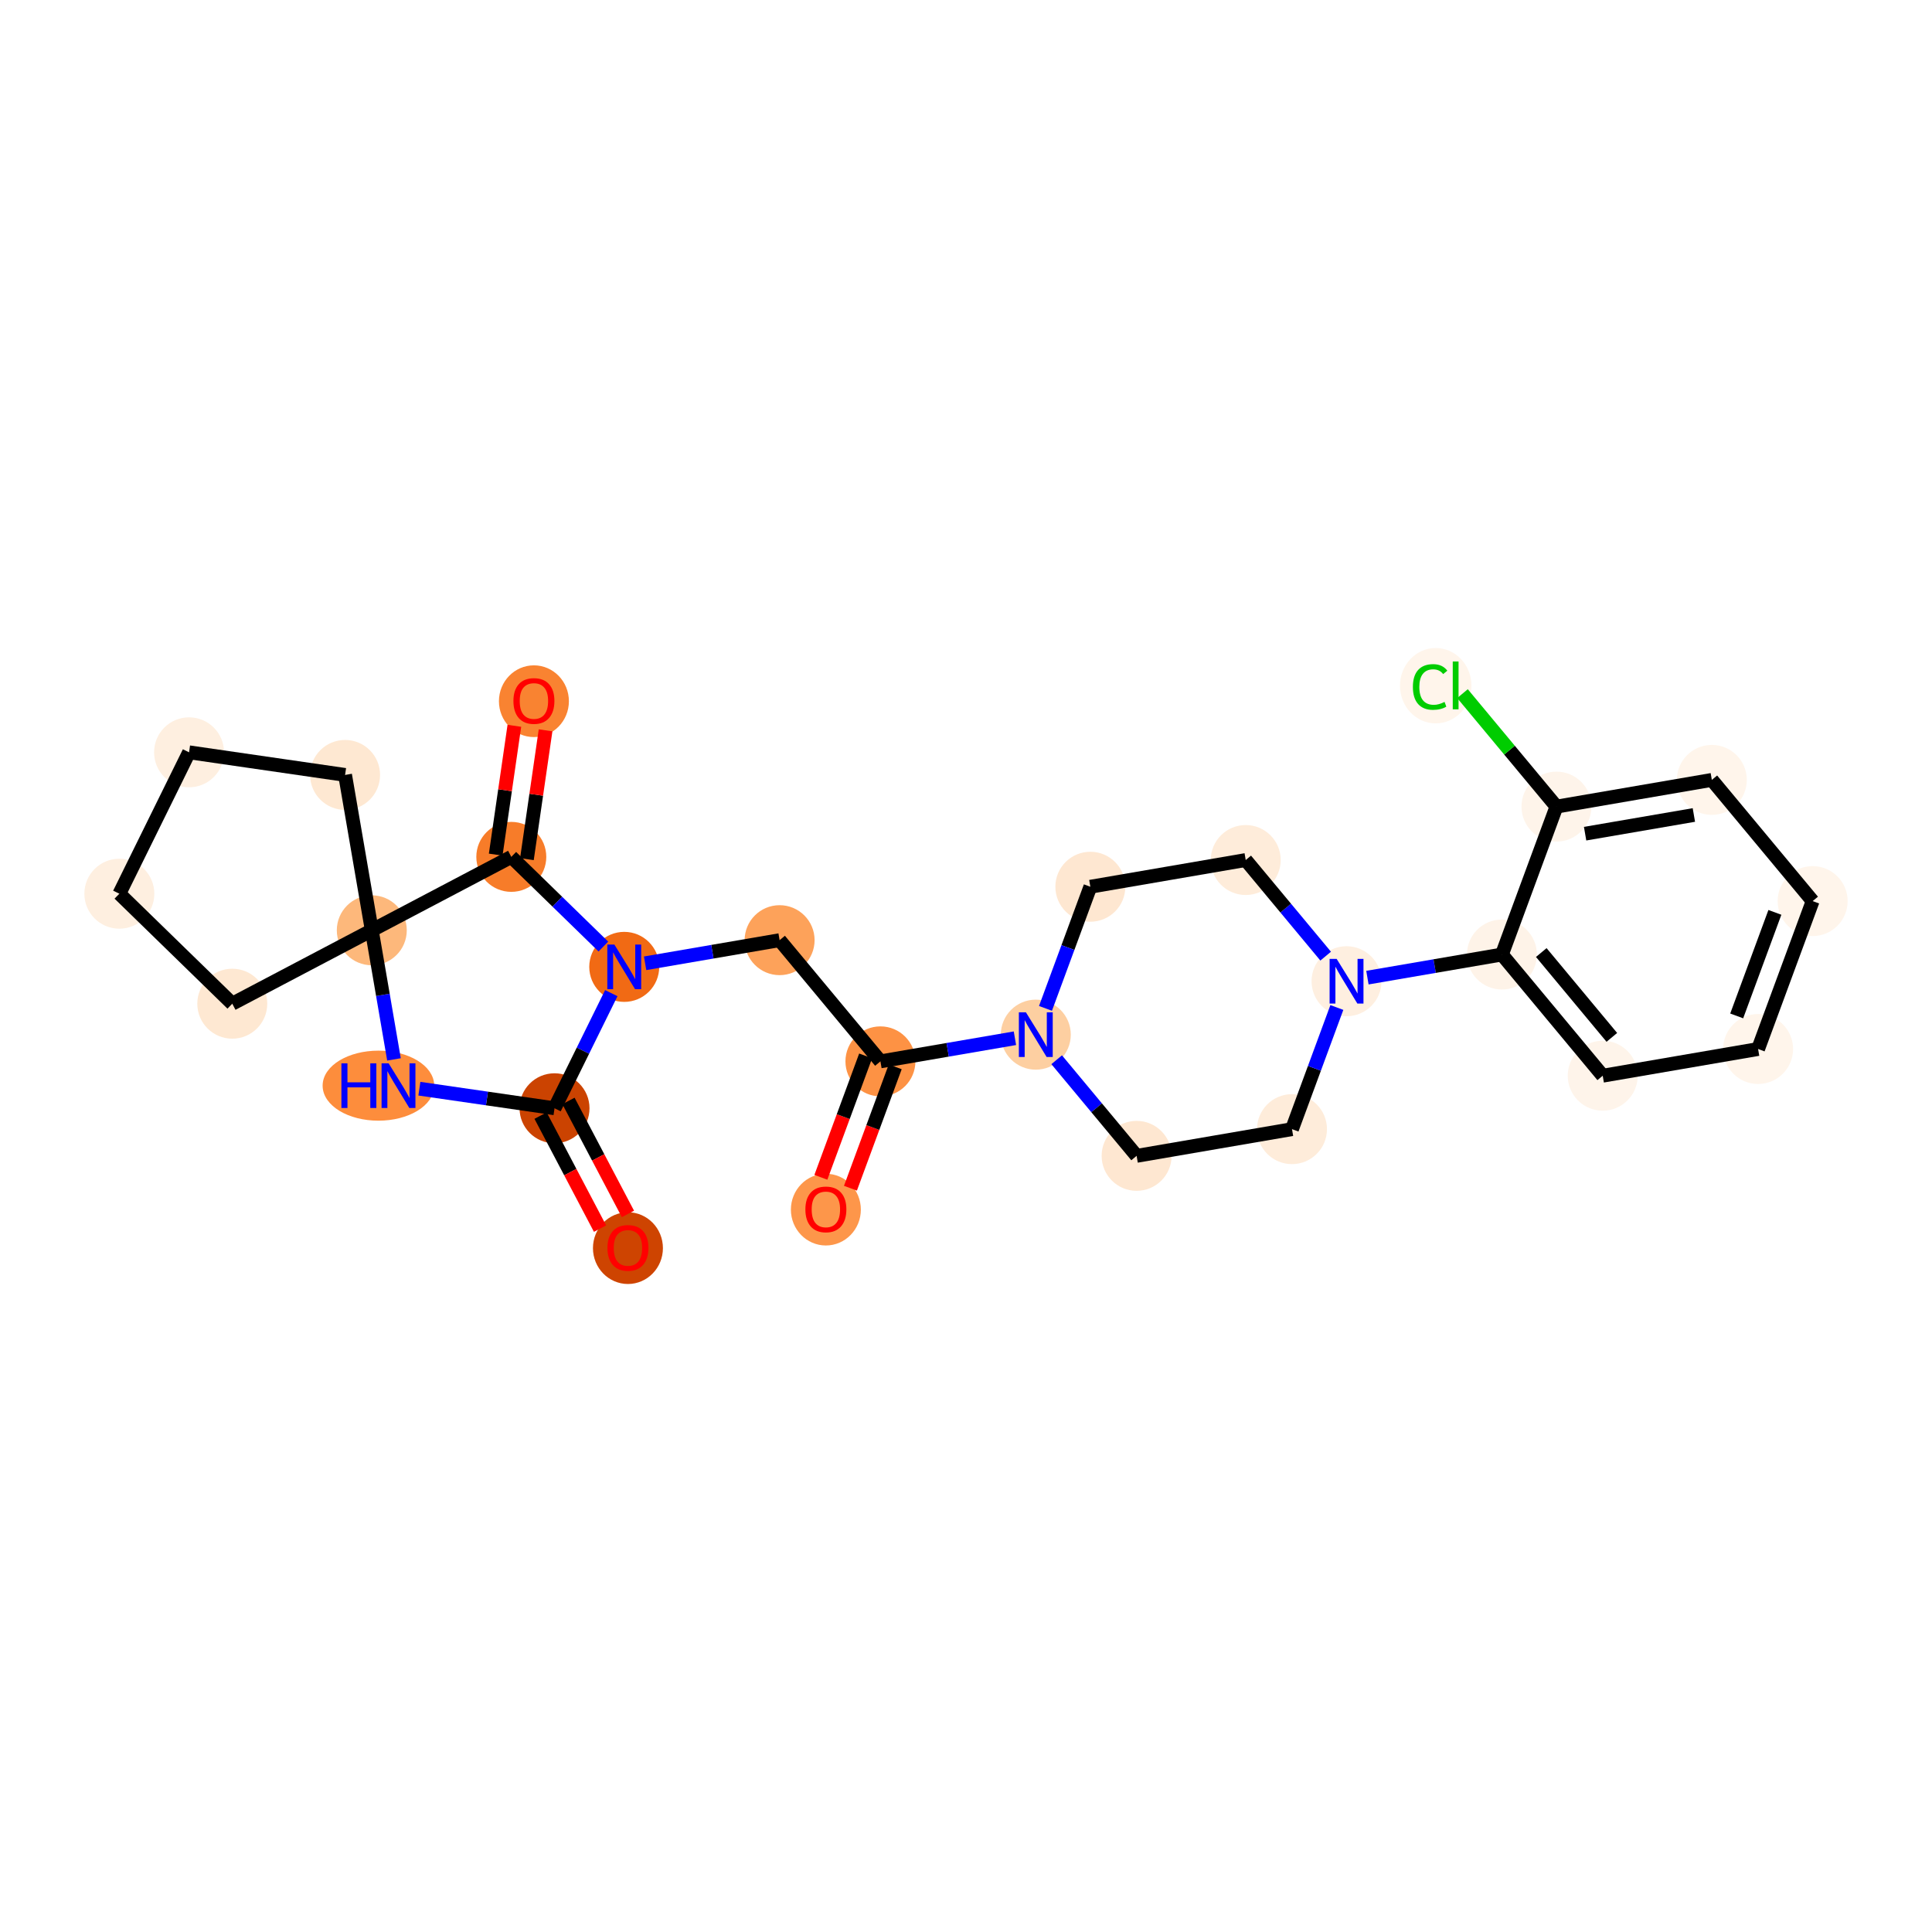 <?xml version='1.0' encoding='iso-8859-1'?>
<svg version='1.1' baseProfile='full'
              xmlns='http://www.w3.org/2000/svg'
                      xmlns:rdkit='http://www.rdkit.org/xml'
                      xmlns:xlink='http://www.w3.org/1999/xlink'
                  xml:space='preserve'
width='280px' height='280px' viewBox='0 0 280 280'>
<!-- END OF HEADER -->
<rect style='opacity:1.0;fill:#FFFFFF;stroke:none' width='280' height='280' x='0' y='0'> </rect>
<ellipse cx='119.692' cy='175.308' rx='4.57' ry='4.698'  style='fill:#FD964A;fill-rule:evenodd;stroke:#FD964A;stroke-width:1.0px;stroke-linecap:butt;stroke-linejoin:miter;stroke-opacity:1' />
<ellipse cx='127.598' cy='153.821' rx='4.57' ry='4.57'  style='fill:#FD9244;fill-rule:evenodd;stroke:#FD9244;stroke-width:1.0px;stroke-linecap:butt;stroke-linejoin:miter;stroke-opacity:1' />
<ellipse cx='112.987' cy='136.256' rx='4.57' ry='4.57'  style='fill:#FDA25A;fill-rule:evenodd;stroke:#FDA25A;stroke-width:1.0px;stroke-linecap:butt;stroke-linejoin:miter;stroke-opacity:1' />
<ellipse cx='90.47' cy='140.127' rx='4.57' ry='4.575'  style='fill:#F16A14;fill-rule:evenodd;stroke:#F16A14;stroke-width:1.0px;stroke-linecap:butt;stroke-linejoin:miter;stroke-opacity:1' />
<ellipse cx='80.366' cy='160.619' rx='4.57' ry='4.57'  style='fill:#CB4301;fill-rule:evenodd;stroke:#CB4301;stroke-width:1.0px;stroke-linecap:butt;stroke-linejoin:miter;stroke-opacity:1' />
<ellipse cx='91.006' cy='180.889' rx='4.57' ry='4.698'  style='fill:#CE4401;fill-rule:evenodd;stroke:#CE4401;stroke-width:1.0px;stroke-linecap:butt;stroke-linejoin:miter;stroke-opacity:1' />
<ellipse cx='54.844' cy='157.343' rx='7.587' ry='4.575'  style='fill:#FD8D3C;fill-rule:evenodd;stroke:#FD8D3C;stroke-width:1.0px;stroke-linecap:butt;stroke-linejoin:miter;stroke-opacity:1' />
<ellipse cx='53.883' cy='134.825' rx='4.57' ry='4.57'  style='fill:#FDB87B;fill-rule:evenodd;stroke:#FDB87B;stroke-width:1.0px;stroke-linecap:butt;stroke-linejoin:miter;stroke-opacity:1' />
<ellipse cx='33.664' cy='145.465' rx='4.57' ry='4.57'  style='fill:#FEE8D2;fill-rule:evenodd;stroke:#FEE8D2;stroke-width:1.0px;stroke-linecap:butt;stroke-linejoin:miter;stroke-opacity:1' />
<ellipse cx='17.297' cy='129.524' rx='4.57' ry='4.57'  style='fill:#FEEFE0;fill-rule:evenodd;stroke:#FEEFE0;stroke-width:1.0px;stroke-linecap:butt;stroke-linejoin:miter;stroke-opacity:1' />
<ellipse cx='27.4' cy='109.031' rx='4.57' ry='4.57'  style='fill:#FEEFE0;fill-rule:evenodd;stroke:#FEEFE0;stroke-width:1.0px;stroke-linecap:butt;stroke-linejoin:miter;stroke-opacity:1' />
<ellipse cx='50.012' cy='112.308' rx='4.57' ry='4.57'  style='fill:#FEE8D2;fill-rule:evenodd;stroke:#FEE8D2;stroke-width:1.0px;stroke-linecap:butt;stroke-linejoin:miter;stroke-opacity:1' />
<ellipse cx='74.102' cy='124.185' rx='4.57' ry='4.57'  style='fill:#F77C29;fill-rule:evenodd;stroke:#F77C29;stroke-width:1.0px;stroke-linecap:butt;stroke-linejoin:miter;stroke-opacity:1' />
<ellipse cx='77.379' cy='101.624' rx='4.57' ry='4.698'  style='fill:#F98331;fill-rule:evenodd;stroke:#F98331;stroke-width:1.0px;stroke-linecap:butt;stroke-linejoin:miter;stroke-opacity:1' />
<ellipse cx='150.116' cy='149.95' rx='4.57' ry='4.575'  style='fill:#FDCFA1;fill-rule:evenodd;stroke:#FDCFA1;stroke-width:1.0px;stroke-linecap:butt;stroke-linejoin:miter;stroke-opacity:1' />
<ellipse cx='164.727' cy='167.515' rx='4.57' ry='4.57'  style='fill:#FEE7D1;fill-rule:evenodd;stroke:#FEE7D1;stroke-width:1.0px;stroke-linecap:butt;stroke-linejoin:miter;stroke-opacity:1' />
<ellipse cx='187.245' cy='163.644' rx='4.57' ry='4.57'  style='fill:#FEECDA;fill-rule:evenodd;stroke:#FEECDA;stroke-width:1.0px;stroke-linecap:butt;stroke-linejoin:miter;stroke-opacity:1' />
<ellipse cx='195.151' cy='142.208' rx='4.57' ry='4.575'  style='fill:#FEEFE0;fill-rule:evenodd;stroke:#FEEFE0;stroke-width:1.0px;stroke-linecap:butt;stroke-linejoin:miter;stroke-opacity:1' />
<ellipse cx='217.668' cy='138.336' rx='4.57' ry='4.57'  style='fill:#FEF3E8;fill-rule:evenodd;stroke:#FEF3E8;stroke-width:1.0px;stroke-linecap:butt;stroke-linejoin:miter;stroke-opacity:1' />
<ellipse cx='232.279' cy='155.901' rx='4.57' ry='4.57'  style='fill:#FEF4EA;fill-rule:evenodd;stroke:#FEF4EA;stroke-width:1.0px;stroke-linecap:butt;stroke-linejoin:miter;stroke-opacity:1' />
<ellipse cx='254.797' cy='152.03' rx='4.57' ry='4.57'  style='fill:#FFF5EB;fill-rule:evenodd;stroke:#FFF5EB;stroke-width:1.0px;stroke-linecap:butt;stroke-linejoin:miter;stroke-opacity:1' />
<ellipse cx='262.703' cy='130.594' rx='4.57' ry='4.57'  style='fill:#FFF5EB;fill-rule:evenodd;stroke:#FFF5EB;stroke-width:1.0px;stroke-linecap:butt;stroke-linejoin:miter;stroke-opacity:1' />
<ellipse cx='248.092' cy='113.029' rx='4.57' ry='4.57'  style='fill:#FFF5EB;fill-rule:evenodd;stroke:#FFF5EB;stroke-width:1.0px;stroke-linecap:butt;stroke-linejoin:miter;stroke-opacity:1' />
<ellipse cx='225.574' cy='116.9' rx='4.57' ry='4.57'  style='fill:#FEF4EA;fill-rule:evenodd;stroke:#FEF4EA;stroke-width:1.0px;stroke-linecap:butt;stroke-linejoin:miter;stroke-opacity:1' />
<ellipse cx='208.075' cy='99.376' rx='4.679' ry='4.963'  style='fill:#FFF5EB;fill-rule:evenodd;stroke:#FFF5EB;stroke-width:1.0px;stroke-linecap:butt;stroke-linejoin:miter;stroke-opacity:1' />
<ellipse cx='180.54' cy='124.642' rx='4.57' ry='4.57'  style='fill:#FEECDA;fill-rule:evenodd;stroke:#FEECDA;stroke-width:1.0px;stroke-linecap:butt;stroke-linejoin:miter;stroke-opacity:1' />
<ellipse cx='158.022' cy='128.514' rx='4.57' ry='4.57'  style='fill:#FEE7D1;fill-rule:evenodd;stroke:#FEE7D1;stroke-width:1.0px;stroke-linecap:butt;stroke-linejoin:miter;stroke-opacity:1' />
<path class='bond-0 atom-0 atom-1' d='M 123.253,172.205 L 126.498,163.408' style='fill:none;fill-rule:evenodd;stroke:#FF0000;stroke-width:2.0px;stroke-linecap:butt;stroke-linejoin:miter;stroke-opacity:1' />
<path class='bond-0 atom-0 atom-1' d='M 126.498,163.408 L 129.742,154.612' style='fill:none;fill-rule:evenodd;stroke:#000000;stroke-width:2.0px;stroke-linecap:butt;stroke-linejoin:miter;stroke-opacity:1' />
<path class='bond-0 atom-0 atom-1' d='M 118.966,170.624 L 122.21,161.827' style='fill:none;fill-rule:evenodd;stroke:#FF0000;stroke-width:2.0px;stroke-linecap:butt;stroke-linejoin:miter;stroke-opacity:1' />
<path class='bond-0 atom-0 atom-1' d='M 122.21,161.827 L 125.455,153.03' style='fill:none;fill-rule:evenodd;stroke:#000000;stroke-width:2.0px;stroke-linecap:butt;stroke-linejoin:miter;stroke-opacity:1' />
<path class='bond-1 atom-1 atom-2' d='M 127.598,153.821 L 112.987,136.256' style='fill:none;fill-rule:evenodd;stroke:#000000;stroke-width:2.0px;stroke-linecap:butt;stroke-linejoin:miter;stroke-opacity:1' />
<path class='bond-13 atom-1 atom-14' d='M 127.598,153.821 L 137.345,152.145' style='fill:none;fill-rule:evenodd;stroke:#000000;stroke-width:2.0px;stroke-linecap:butt;stroke-linejoin:miter;stroke-opacity:1' />
<path class='bond-13 atom-1 atom-14' d='M 137.345,152.145 L 147.091,150.47' style='fill:none;fill-rule:evenodd;stroke:#0000FF;stroke-width:2.0px;stroke-linecap:butt;stroke-linejoin:miter;stroke-opacity:1' />
<path class='bond-2 atom-2 atom-3' d='M 112.987,136.256 L 103.241,137.931' style='fill:none;fill-rule:evenodd;stroke:#000000;stroke-width:2.0px;stroke-linecap:butt;stroke-linejoin:miter;stroke-opacity:1' />
<path class='bond-2 atom-2 atom-3' d='M 103.241,137.931 L 93.495,139.607' style='fill:none;fill-rule:evenodd;stroke:#0000FF;stroke-width:2.0px;stroke-linecap:butt;stroke-linejoin:miter;stroke-opacity:1' />
<path class='bond-3 atom-3 atom-4' d='M 88.593,143.934 L 84.48,152.277' style='fill:none;fill-rule:evenodd;stroke:#0000FF;stroke-width:2.0px;stroke-linecap:butt;stroke-linejoin:miter;stroke-opacity:1' />
<path class='bond-3 atom-3 atom-4' d='M 84.48,152.277 L 80.366,160.619' style='fill:none;fill-rule:evenodd;stroke:#000000;stroke-width:2.0px;stroke-linecap:butt;stroke-linejoin:miter;stroke-opacity:1' />
<path class='bond-26 atom-12 atom-3' d='M 74.102,124.185 L 80.773,130.683' style='fill:none;fill-rule:evenodd;stroke:#000000;stroke-width:2.0px;stroke-linecap:butt;stroke-linejoin:miter;stroke-opacity:1' />
<path class='bond-26 atom-12 atom-3' d='M 80.773,130.683 L 87.445,137.181' style='fill:none;fill-rule:evenodd;stroke:#0000FF;stroke-width:2.0px;stroke-linecap:butt;stroke-linejoin:miter;stroke-opacity:1' />
<path class='bond-4 atom-4 atom-5' d='M 78.344,161.683 L 82.653,169.872' style='fill:none;fill-rule:evenodd;stroke:#000000;stroke-width:2.0px;stroke-linecap:butt;stroke-linejoin:miter;stroke-opacity:1' />
<path class='bond-4 atom-4 atom-5' d='M 82.653,169.872 L 86.962,178.06' style='fill:none;fill-rule:evenodd;stroke:#FF0000;stroke-width:2.0px;stroke-linecap:butt;stroke-linejoin:miter;stroke-opacity:1' />
<path class='bond-4 atom-4 atom-5' d='M 82.388,159.555 L 86.697,167.744' style='fill:none;fill-rule:evenodd;stroke:#000000;stroke-width:2.0px;stroke-linecap:butt;stroke-linejoin:miter;stroke-opacity:1' />
<path class='bond-4 atom-4 atom-5' d='M 86.697,167.744 L 91.006,175.932' style='fill:none;fill-rule:evenodd;stroke:#FF0000;stroke-width:2.0px;stroke-linecap:butt;stroke-linejoin:miter;stroke-opacity:1' />
<path class='bond-5 atom-4 atom-6' d='M 80.366,160.619 L 70.573,159.2' style='fill:none;fill-rule:evenodd;stroke:#000000;stroke-width:2.0px;stroke-linecap:butt;stroke-linejoin:miter;stroke-opacity:1' />
<path class='bond-5 atom-4 atom-6' d='M 70.573,159.2 L 60.779,157.781' style='fill:none;fill-rule:evenodd;stroke:#0000FF;stroke-width:2.0px;stroke-linecap:butt;stroke-linejoin:miter;stroke-opacity:1' />
<path class='bond-6 atom-6 atom-7' d='M 57.1,153.536 L 55.492,144.181' style='fill:none;fill-rule:evenodd;stroke:#0000FF;stroke-width:2.0px;stroke-linecap:butt;stroke-linejoin:miter;stroke-opacity:1' />
<path class='bond-6 atom-6 atom-7' d='M 55.492,144.181 L 53.883,134.825' style='fill:none;fill-rule:evenodd;stroke:#000000;stroke-width:2.0px;stroke-linecap:butt;stroke-linejoin:miter;stroke-opacity:1' />
<path class='bond-7 atom-7 atom-8' d='M 53.883,134.825 L 33.664,145.465' style='fill:none;fill-rule:evenodd;stroke:#000000;stroke-width:2.0px;stroke-linecap:butt;stroke-linejoin:miter;stroke-opacity:1' />
<path class='bond-11 atom-7 atom-12' d='M 53.883,134.825 L 74.102,124.185' style='fill:none;fill-rule:evenodd;stroke:#000000;stroke-width:2.0px;stroke-linecap:butt;stroke-linejoin:miter;stroke-opacity:1' />
<path class='bond-28 atom-11 atom-7' d='M 50.012,112.308 L 53.883,134.825' style='fill:none;fill-rule:evenodd;stroke:#000000;stroke-width:2.0px;stroke-linecap:butt;stroke-linejoin:miter;stroke-opacity:1' />
<path class='bond-8 atom-8 atom-9' d='M 33.664,145.465 L 17.297,129.524' style='fill:none;fill-rule:evenodd;stroke:#000000;stroke-width:2.0px;stroke-linecap:butt;stroke-linejoin:miter;stroke-opacity:1' />
<path class='bond-9 atom-9 atom-10' d='M 17.297,129.524 L 27.4,109.031' style='fill:none;fill-rule:evenodd;stroke:#000000;stroke-width:2.0px;stroke-linecap:butt;stroke-linejoin:miter;stroke-opacity:1' />
<path class='bond-10 atom-10 atom-11' d='M 27.4,109.031 L 50.012,112.308' style='fill:none;fill-rule:evenodd;stroke:#000000;stroke-width:2.0px;stroke-linecap:butt;stroke-linejoin:miter;stroke-opacity:1' />
<path class='bond-12 atom-12 atom-13' d='M 76.364,124.513 L 77.716,115.179' style='fill:none;fill-rule:evenodd;stroke:#000000;stroke-width:2.0px;stroke-linecap:butt;stroke-linejoin:miter;stroke-opacity:1' />
<path class='bond-12 atom-12 atom-13' d='M 77.716,115.179 L 79.069,105.845' style='fill:none;fill-rule:evenodd;stroke:#FF0000;stroke-width:2.0px;stroke-linecap:butt;stroke-linejoin:miter;stroke-opacity:1' />
<path class='bond-12 atom-12 atom-13' d='M 71.841,123.858 L 73.194,114.524' style='fill:none;fill-rule:evenodd;stroke:#000000;stroke-width:2.0px;stroke-linecap:butt;stroke-linejoin:miter;stroke-opacity:1' />
<path class='bond-12 atom-12 atom-13' d='M 73.194,114.524 L 74.546,105.19' style='fill:none;fill-rule:evenodd;stroke:#FF0000;stroke-width:2.0px;stroke-linecap:butt;stroke-linejoin:miter;stroke-opacity:1' />
<path class='bond-14 atom-14 atom-15' d='M 153.141,153.586 L 158.934,160.551' style='fill:none;fill-rule:evenodd;stroke:#0000FF;stroke-width:2.0px;stroke-linecap:butt;stroke-linejoin:miter;stroke-opacity:1' />
<path class='bond-14 atom-14 atom-15' d='M 158.934,160.551 L 164.727,167.515' style='fill:none;fill-rule:evenodd;stroke:#000000;stroke-width:2.0px;stroke-linecap:butt;stroke-linejoin:miter;stroke-opacity:1' />
<path class='bond-27 atom-26 atom-14' d='M 158.022,128.514 L 154.771,137.328' style='fill:none;fill-rule:evenodd;stroke:#000000;stroke-width:2.0px;stroke-linecap:butt;stroke-linejoin:miter;stroke-opacity:1' />
<path class='bond-27 atom-26 atom-14' d='M 154.771,137.328 L 151.52,146.143' style='fill:none;fill-rule:evenodd;stroke:#0000FF;stroke-width:2.0px;stroke-linecap:butt;stroke-linejoin:miter;stroke-opacity:1' />
<path class='bond-15 atom-15 atom-16' d='M 164.727,167.515 L 187.245,163.644' style='fill:none;fill-rule:evenodd;stroke:#000000;stroke-width:2.0px;stroke-linecap:butt;stroke-linejoin:miter;stroke-opacity:1' />
<path class='bond-16 atom-16 atom-17' d='M 187.245,163.644 L 190.496,154.829' style='fill:none;fill-rule:evenodd;stroke:#000000;stroke-width:2.0px;stroke-linecap:butt;stroke-linejoin:miter;stroke-opacity:1' />
<path class='bond-16 atom-16 atom-17' d='M 190.496,154.829 L 193.747,146.014' style='fill:none;fill-rule:evenodd;stroke:#0000FF;stroke-width:2.0px;stroke-linecap:butt;stroke-linejoin:miter;stroke-opacity:1' />
<path class='bond-17 atom-17 atom-18' d='M 198.176,141.687 L 207.922,140.012' style='fill:none;fill-rule:evenodd;stroke:#0000FF;stroke-width:2.0px;stroke-linecap:butt;stroke-linejoin:miter;stroke-opacity:1' />
<path class='bond-17 atom-17 atom-18' d='M 207.922,140.012 L 217.668,138.336' style='fill:none;fill-rule:evenodd;stroke:#000000;stroke-width:2.0px;stroke-linecap:butt;stroke-linejoin:miter;stroke-opacity:1' />
<path class='bond-24 atom-17 atom-25' d='M 192.126,138.571 L 186.333,131.607' style='fill:none;fill-rule:evenodd;stroke:#0000FF;stroke-width:2.0px;stroke-linecap:butt;stroke-linejoin:miter;stroke-opacity:1' />
<path class='bond-24 atom-17 atom-25' d='M 186.333,131.607 L 180.54,124.642' style='fill:none;fill-rule:evenodd;stroke:#000000;stroke-width:2.0px;stroke-linecap:butt;stroke-linejoin:miter;stroke-opacity:1' />
<path class='bond-18 atom-18 atom-19' d='M 217.668,138.336 L 232.279,155.901' style='fill:none;fill-rule:evenodd;stroke:#000000;stroke-width:2.0px;stroke-linecap:butt;stroke-linejoin:miter;stroke-opacity:1' />
<path class='bond-18 atom-18 atom-19' d='M 223.373,138.049 L 233.601,150.344' style='fill:none;fill-rule:evenodd;stroke:#000000;stroke-width:2.0px;stroke-linecap:butt;stroke-linejoin:miter;stroke-opacity:1' />
<path class='bond-29 atom-23 atom-18' d='M 225.574,116.9 L 217.668,138.336' style='fill:none;fill-rule:evenodd;stroke:#000000;stroke-width:2.0px;stroke-linecap:butt;stroke-linejoin:miter;stroke-opacity:1' />
<path class='bond-19 atom-19 atom-20' d='M 232.279,155.901 L 254.797,152.03' style='fill:none;fill-rule:evenodd;stroke:#000000;stroke-width:2.0px;stroke-linecap:butt;stroke-linejoin:miter;stroke-opacity:1' />
<path class='bond-20 atom-20 atom-21' d='M 254.797,152.03 L 262.703,130.594' style='fill:none;fill-rule:evenodd;stroke:#000000;stroke-width:2.0px;stroke-linecap:butt;stroke-linejoin:miter;stroke-opacity:1' />
<path class='bond-20 atom-20 atom-21' d='M 251.696,147.234 L 257.23,132.228' style='fill:none;fill-rule:evenodd;stroke:#000000;stroke-width:2.0px;stroke-linecap:butt;stroke-linejoin:miter;stroke-opacity:1' />
<path class='bond-21 atom-21 atom-22' d='M 262.703,130.594 L 248.092,113.029' style='fill:none;fill-rule:evenodd;stroke:#000000;stroke-width:2.0px;stroke-linecap:butt;stroke-linejoin:miter;stroke-opacity:1' />
<path class='bond-22 atom-22 atom-23' d='M 248.092,113.029 L 225.574,116.9' style='fill:none;fill-rule:evenodd;stroke:#000000;stroke-width:2.0px;stroke-linecap:butt;stroke-linejoin:miter;stroke-opacity:1' />
<path class='bond-22 atom-22 atom-23' d='M 245.489,118.113 L 229.726,120.823' style='fill:none;fill-rule:evenodd;stroke:#000000;stroke-width:2.0px;stroke-linecap:butt;stroke-linejoin:miter;stroke-opacity:1' />
<path class='bond-23 atom-23 atom-24' d='M 225.574,116.9 L 218.765,108.714' style='fill:none;fill-rule:evenodd;stroke:#000000;stroke-width:2.0px;stroke-linecap:butt;stroke-linejoin:miter;stroke-opacity:1' />
<path class='bond-23 atom-23 atom-24' d='M 218.765,108.714 L 211.955,100.527' style='fill:none;fill-rule:evenodd;stroke:#00CC00;stroke-width:2.0px;stroke-linecap:butt;stroke-linejoin:miter;stroke-opacity:1' />
<path class='bond-25 atom-25 atom-26' d='M 180.54,124.642 L 158.022,128.514' style='fill:none;fill-rule:evenodd;stroke:#000000;stroke-width:2.0px;stroke-linecap:butt;stroke-linejoin:miter;stroke-opacity:1' />
<path  class='atom-0' d='M 116.722 175.276
Q 116.722 173.722, 117.49 172.854
Q 118.257 171.985, 119.692 171.985
Q 121.127 171.985, 121.895 172.854
Q 122.662 173.722, 122.662 175.276
Q 122.662 176.848, 121.886 177.743
Q 121.109 178.63, 119.692 178.63
Q 118.266 178.63, 117.49 177.743
Q 116.722 176.857, 116.722 175.276
M 119.692 177.899
Q 120.679 177.899, 121.209 177.24
Q 121.748 176.573, 121.748 175.276
Q 121.748 174.005, 121.209 173.365
Q 120.679 172.717, 119.692 172.717
Q 118.705 172.717, 118.166 173.356
Q 117.636 173.996, 117.636 175.276
Q 117.636 176.582, 118.166 177.24
Q 118.705 177.899, 119.692 177.899
' fill='#FF0000'/>
<path  class='atom-3' d='M 89.039 136.892
L 91.16 140.319
Q 91.37 140.657, 91.708 141.269
Q 92.046 141.882, 92.064 141.918
L 92.064 136.892
L 92.924 136.892
L 92.924 143.362
L 92.037 143.362
L 89.761 139.615
Q 89.496 139.177, 89.213 138.674
Q 88.939 138.171, 88.857 138.016
L 88.857 143.362
L 88.016 143.362
L 88.016 136.892
L 89.039 136.892
' fill='#0000FF'/>
<path  class='atom-5' d='M 88.036 180.857
Q 88.036 179.303, 88.803 178.435
Q 89.571 177.567, 91.006 177.567
Q 92.441 177.567, 93.209 178.435
Q 93.976 179.303, 93.976 180.857
Q 93.976 182.429, 93.199 183.324
Q 92.423 184.211, 91.006 184.211
Q 89.58 184.211, 88.803 183.324
Q 88.036 182.438, 88.036 180.857
M 91.006 183.48
Q 91.993 183.48, 92.523 182.822
Q 93.062 182.155, 93.062 180.857
Q 93.062 179.587, 92.523 178.947
Q 91.993 178.298, 91.006 178.298
Q 90.019 178.298, 89.48 178.938
Q 88.95 179.577, 88.95 180.857
Q 88.95 182.164, 89.48 182.822
Q 90.019 183.48, 91.006 183.48
' fill='#FF0000'/>
<path  class='atom-6' d='M 49.479 154.108
L 50.356 154.108
L 50.356 156.859
L 53.665 156.859
L 53.665 154.108
L 54.542 154.108
L 54.542 160.578
L 53.665 160.578
L 53.665 157.59
L 50.356 157.59
L 50.356 160.578
L 49.479 160.578
L 49.479 154.108
' fill='#0000FF'/>
<path  class='atom-6' d='M 56.324 154.108
L 58.444 157.535
Q 58.655 157.873, 58.993 158.485
Q 59.331 159.098, 59.349 159.134
L 59.349 154.108
L 60.208 154.108
L 60.208 160.578
L 59.322 160.578
L 57.046 156.831
Q 56.781 156.392, 56.498 155.89
Q 56.224 155.387, 56.141 155.232
L 56.141 160.578
L 55.301 160.578
L 55.301 154.108
L 56.324 154.108
' fill='#0000FF'/>
<path  class='atom-13' d='M 74.409 101.592
Q 74.409 100.038, 75.176 99.17
Q 75.944 98.302, 77.379 98.302
Q 78.814 98.302, 79.582 99.17
Q 80.349 100.038, 80.349 101.592
Q 80.349 103.164, 79.572 104.06
Q 78.796 104.946, 77.379 104.946
Q 75.953 104.946, 75.176 104.06
Q 74.409 103.173, 74.409 101.592
M 77.379 104.215
Q 78.366 104.215, 78.896 103.557
Q 79.435 102.89, 79.435 101.592
Q 79.435 100.322, 78.896 99.682
Q 78.366 99.033, 77.379 99.033
Q 76.392 99.033, 75.853 99.673
Q 75.323 100.313, 75.323 101.592
Q 75.323 102.899, 75.853 103.557
Q 76.392 104.215, 77.379 104.215
' fill='#FF0000'/>
<path  class='atom-14' d='M 148.686 146.715
L 150.806 150.142
Q 151.016 150.48, 151.354 151.092
Q 151.692 151.705, 151.711 151.741
L 151.711 146.715
L 152.57 146.715
L 152.57 153.185
L 151.683 153.185
L 149.408 149.438
Q 149.143 148.999, 148.859 148.497
Q 148.585 147.994, 148.503 147.839
L 148.503 153.185
L 147.662 153.185
L 147.662 146.715
L 148.686 146.715
' fill='#0000FF'/>
<path  class='atom-17' d='M 193.72 138.972
L 195.841 142.399
Q 196.051 142.738, 196.389 143.35
Q 196.727 143.962, 196.746 143.999
L 196.746 138.972
L 197.605 138.972
L 197.605 145.443
L 196.718 145.443
L 194.442 141.696
Q 194.177 141.257, 193.894 140.754
Q 193.62 140.252, 193.538 140.096
L 193.538 145.443
L 192.697 145.443
L 192.697 138.972
L 193.72 138.972
' fill='#0000FF'/>
<path  class='atom-24' d='M 204.767 99.559
Q 204.767 97.95, 205.516 97.11
Q 206.275 96.26, 207.71 96.26
Q 209.044 96.26, 209.757 97.201
L 209.154 97.695
Q 208.633 97.009, 207.71 97.009
Q 206.732 97.009, 206.211 97.667
Q 205.699 98.316, 205.699 99.559
Q 205.699 100.838, 206.229 101.496
Q 206.768 102.154, 207.81 102.154
Q 208.523 102.154, 209.355 101.725
L 209.611 102.41
Q 209.272 102.63, 208.761 102.758
Q 208.249 102.885, 207.682 102.885
Q 206.275 102.885, 205.516 102.026
Q 204.767 101.167, 204.767 99.559
' fill='#00CC00'/>
<path  class='atom-24' d='M 210.543 95.867
L 211.384 95.867
L 211.384 102.803
L 210.543 102.803
L 210.543 95.867
' fill='#00CC00'/>
</svg>
